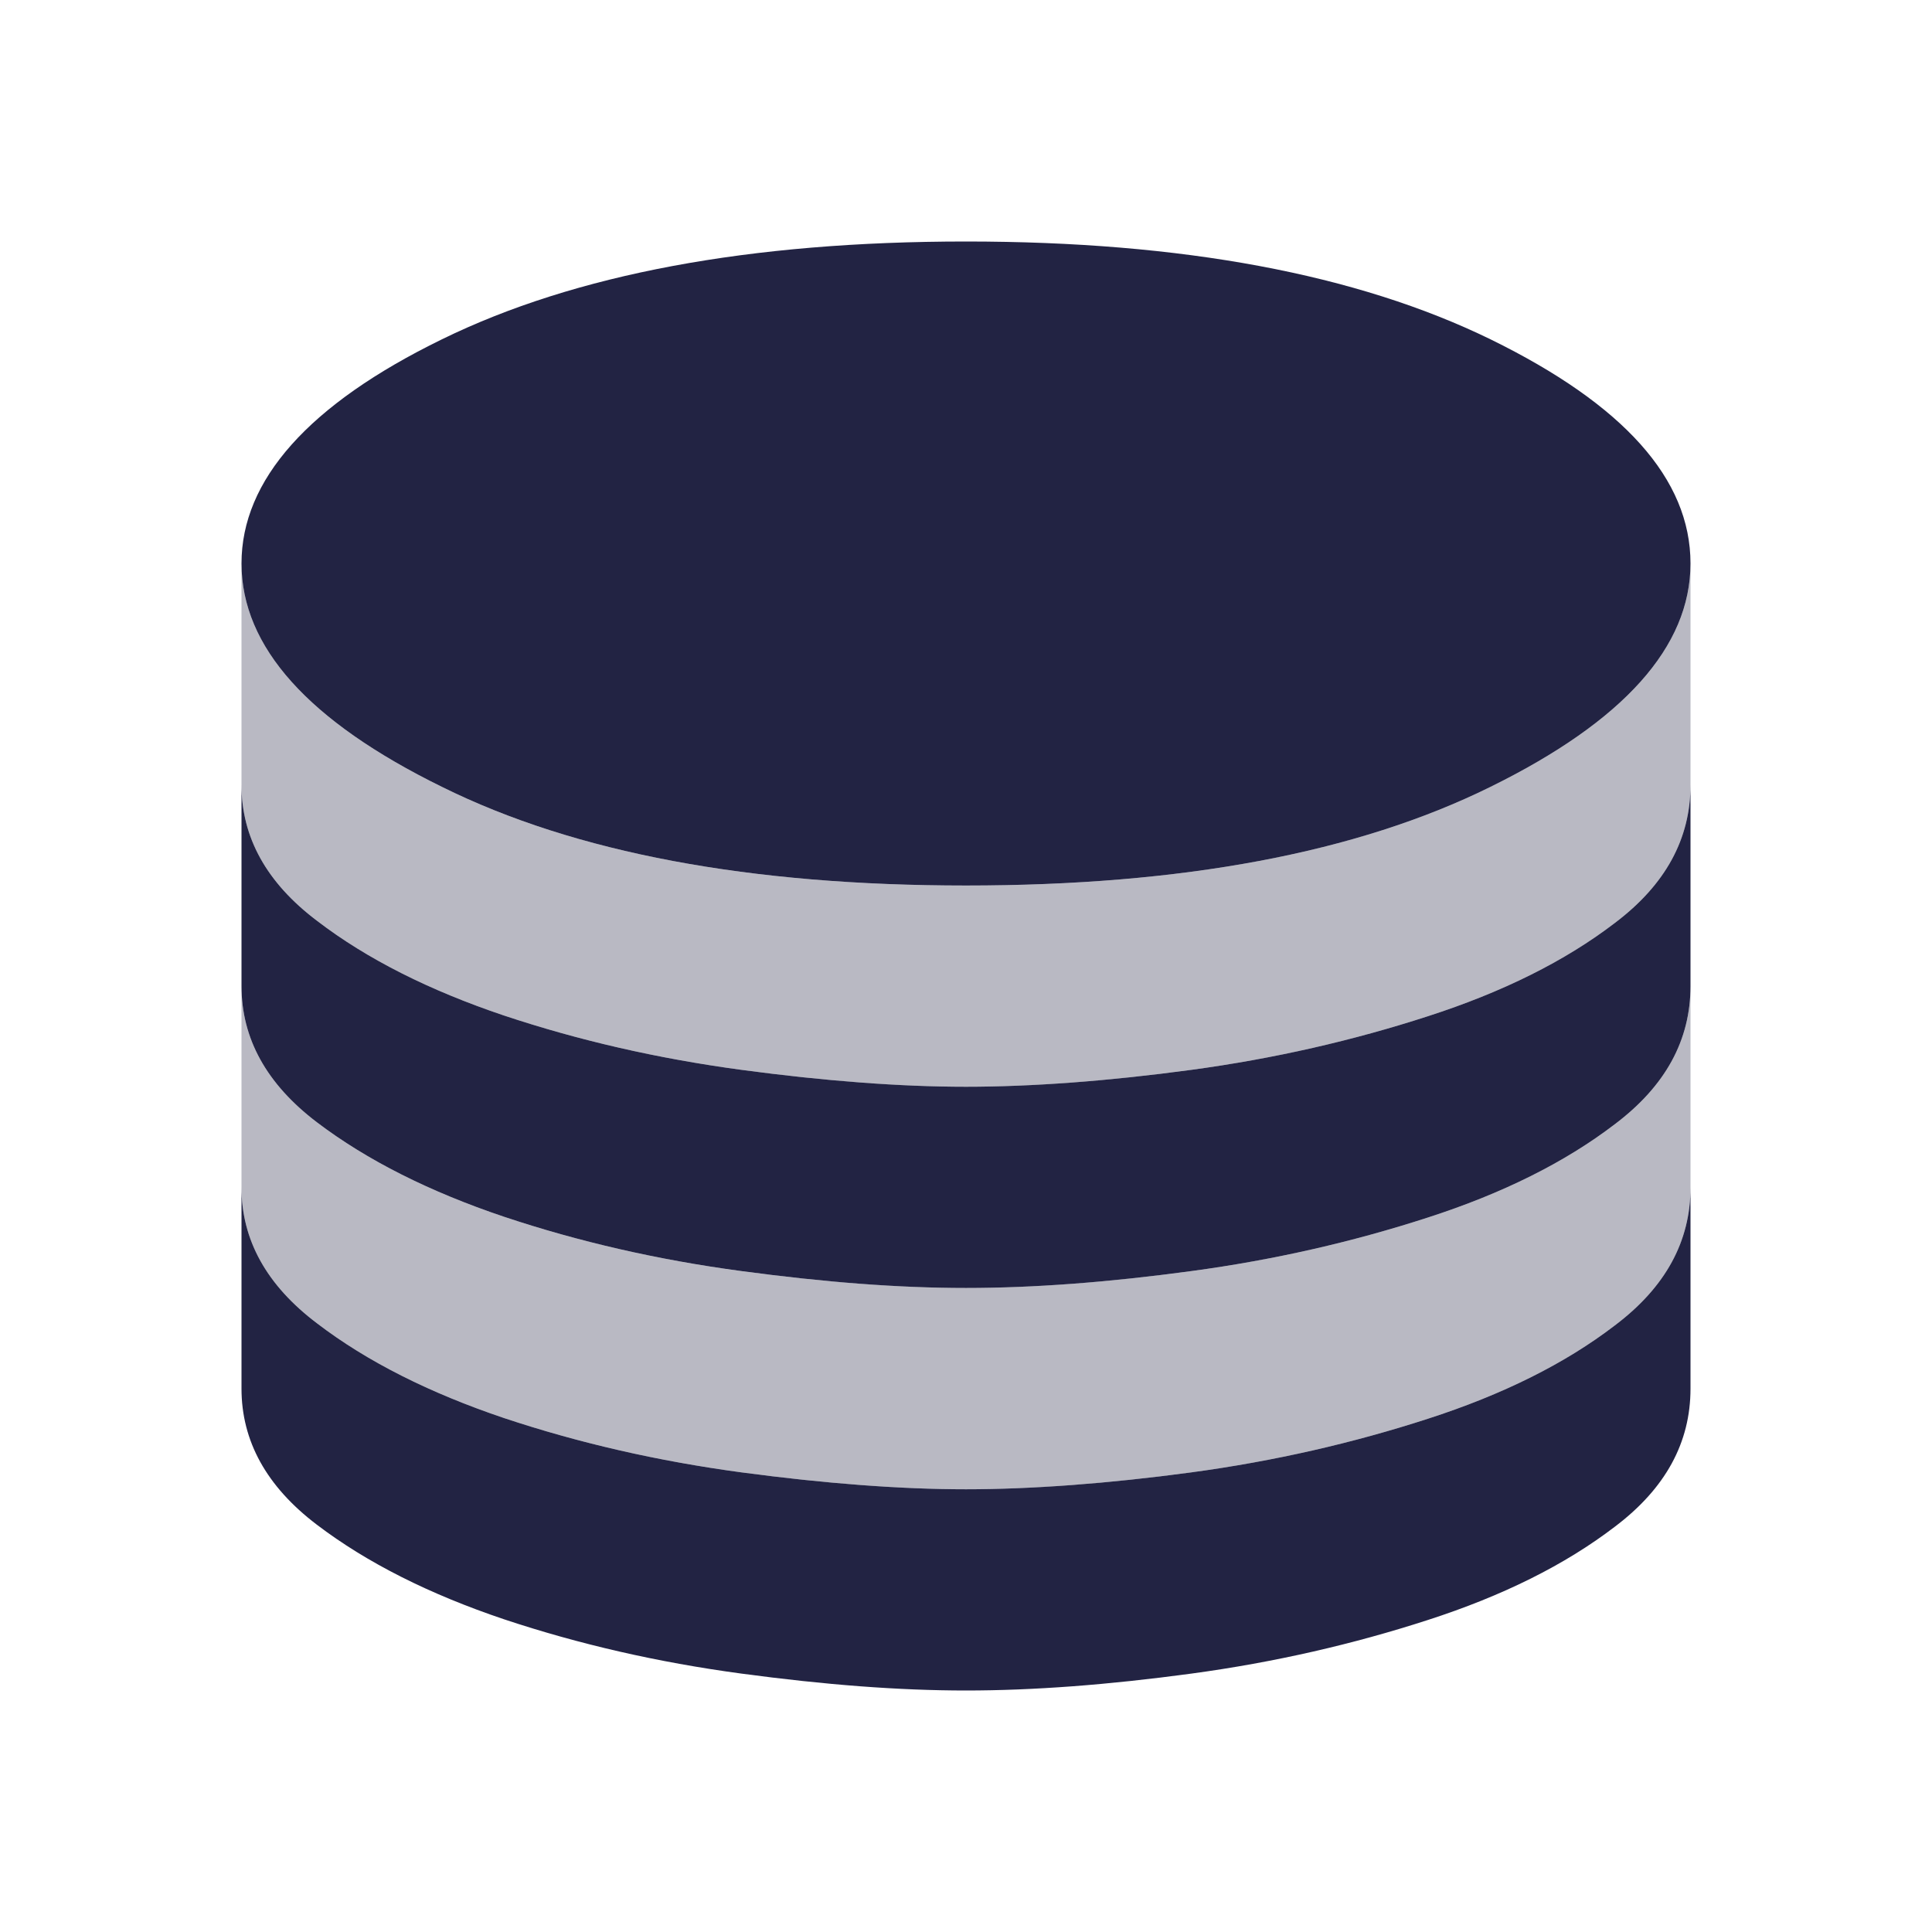 <svg width="32" height="32" viewBox="0 0 32 32" fill="none" xmlns="http://www.w3.org/2000/svg">
<path d="M28 9.333C28 10.713 26.893 11.947 24.687 13.033C22.473 14.127 19.58 14.667 16 14.667C12.42 14.667 9.527 14.127 7.32 13.033C5.107 11.947 4 10.713 4 9.333C4 7.953 5.107 6.7 7.32 5.62C9.527 4.54 12.42 4 16 4C19.58 4 22.473 4.54 24.687 5.62C26.893 6.7 28 7.933 28 9.333Z" fill="#222343"/>
<path d="M28 19.667V23C28 23.893 27.587 24.653 26.747 25.287C25.92 25.92 24.887 26.433 23.647 26.833C22.413 27.233 21.113 27.533 19.733 27.72C18.353 27.907 17.113 28 16 28C14.887 28 13.673 27.907 12.28 27.72C10.893 27.533 9.587 27.233 8.347 26.82C7.12 26.407 6.08 25.887 5.247 25.253C4.413 24.62 4 23.867 4 23V19.667C4 20.533 4.413 21.287 5.253 21.92C6.08 22.553 7.12 23.073 8.347 23.487C9.587 23.9 10.893 24.2 12.28 24.387C13.673 24.573 14.913 24.667 16 24.667C17.087 24.667 18.353 24.573 19.733 24.387C21.113 24.2 22.413 23.9 23.647 23.5C24.887 23.1 25.92 22.587 26.747 21.953C27.587 21.32 28 20.56 28 19.667Z" fill="#222343"/>
<path d="M28 13V16.333C28 17.227 27.587 17.987 26.747 18.62C25.92 19.253 24.887 19.767 23.647 20.167C22.413 20.567 21.113 20.867 19.733 21.053C18.353 21.24 17.113 21.333 16 21.333C14.887 21.333 13.673 21.24 12.28 21.053C10.893 20.867 9.587 20.567 8.347 20.153C7.12 19.74 6.08 19.22 5.247 18.587C4.413 17.953 4 17.2 4 16.333V13C4 13.867 4.413 14.62 5.253 15.253C6.08 15.887 7.12 16.407 8.347 16.82C9.587 17.233 10.893 17.533 12.28 17.72C13.673 17.907 14.913 18 16 18C17.087 18 18.353 17.907 19.733 17.72C21.113 17.533 22.413 17.233 23.647 16.833C24.887 16.433 25.92 15.92 26.747 15.287C27.587 14.653 28 13.893 28 13Z" fill="#222343"/>
<g opacity="0.32">
<path d="M28 9.333V13C28 13.893 27.587 14.653 26.747 15.287C25.92 15.92 24.887 16.433 23.647 16.833C22.413 17.233 21.113 17.533 19.733 17.72C18.353 17.907 17.113 18 16 18C14.887 18 13.673 17.907 12.28 17.72C10.893 17.533 9.587 17.233 8.347 16.82C7.12 16.407 6.08 15.887 5.253 15.253C4.413 14.62 4 13.867 4 13V9.333C4 10.713 5.107 11.947 7.32 13.033C9.527 14.127 12.42 14.667 16 14.667C19.58 14.667 22.473 14.127 24.687 13.033C26.893 11.947 28 10.713 28 9.333Z" fill="#222343"/>
<path d="M28 16.333V19.667C28 20.56 27.587 21.32 26.747 21.953C25.92 22.587 24.887 23.1 23.647 23.5C22.413 23.9 21.113 24.2 19.733 24.387C18.353 24.573 17.113 24.667 16 24.667C14.887 24.667 13.673 24.573 12.28 24.387C10.893 24.2 9.587 23.9 8.347 23.487C7.12 23.073 6.08 22.553 5.253 21.92C4.413 21.287 4 20.533 4 19.667V16.333C4 17.2 4.413 17.953 5.247 18.587C6.08 19.22 7.12 19.74 8.347 20.153C9.587 20.567 10.893 20.867 12.28 21.053C13.673 21.24 14.913 21.333 16 21.333C17.087 21.333 18.353 21.24 19.733 21.053C21.113 20.867 22.413 20.567 23.647 20.167C24.887 19.767 25.92 19.253 26.747 18.62C27.587 17.987 28 17.227 28 16.333Z" fill="#222343"/>
</g>
</svg>
